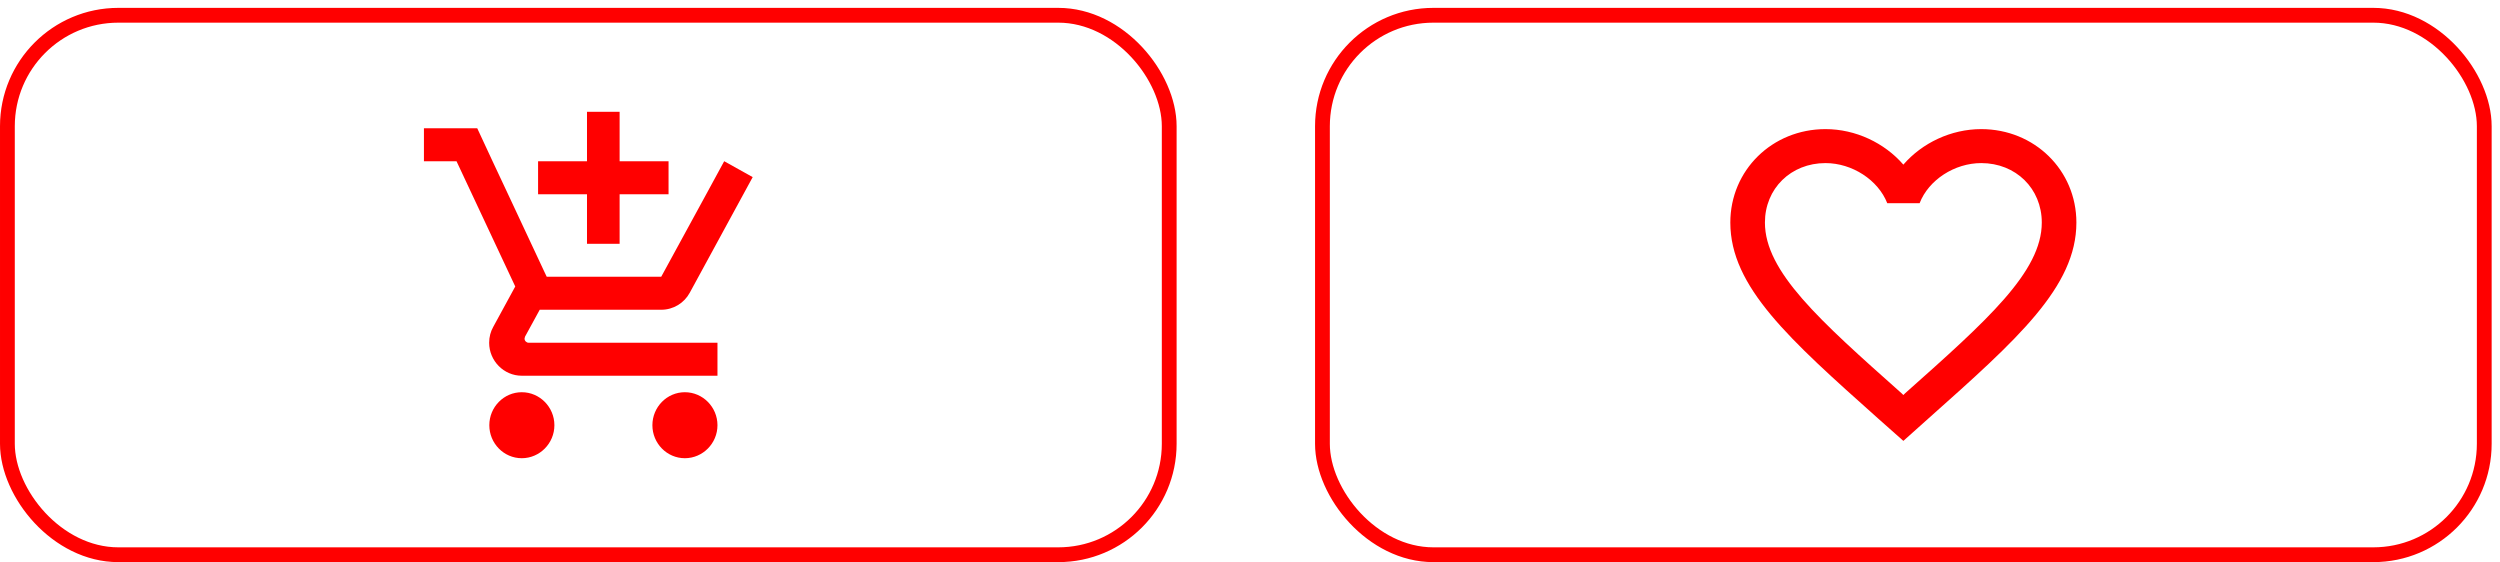 <svg width="169" height="38" viewBox="0 0 169 38" fill="none" xmlns="http://www.w3.org/2000/svg">
<rect x="0.5" y="1.032" width="78.539" height="36.468" rx="7.5" stroke="#FF0000"/>
<path fill-rule="evenodd" clip-rule="evenodd" d="M39.681 16.479H41.886V13.133H45.194V10.903H41.886V7.557H39.681V10.903H36.374V13.133H39.681V16.479V16.479ZM35.272 26.514C34.059 26.514 33.078 27.518 33.078 28.745C33.078 29.971 34.059 30.975 35.272 30.975C36.485 30.975 37.477 29.971 37.477 28.745C37.477 27.518 36.485 26.514 35.272 26.514V26.514ZM46.296 26.514C45.084 26.514 44.102 27.518 44.102 28.745C44.102 29.971 45.084 30.975 46.296 30.975C47.509 30.975 48.501 29.971 48.501 28.745C48.501 27.518 47.509 26.514 46.296 26.514V26.514ZM35.459 22.89L35.492 22.756L36.485 20.939H44.698C45.524 20.939 46.252 20.482 46.627 19.79L50.882 11.973L48.964 10.903H48.953L47.74 13.133L44.698 18.709H36.959L36.815 18.407L34.346 13.133L33.299 10.903L32.262 8.673H28.658V10.903H30.862L34.831 19.367L33.343 22.098C33.166 22.411 33.067 22.779 33.067 23.169C33.067 24.395 34.059 25.399 35.272 25.399H48.501V23.169H35.735C35.592 23.169 35.459 23.046 35.459 22.89V22.89Z" fill="#FF0000"/>
<rect x="89.397" y="1.032" width="78.539" height="36.468" rx="7.5" stroke="#FF0000"/>
<path fill-rule="evenodd" clip-rule="evenodd" d="M133.931 8.728C131.895 8.728 129.941 9.659 128.667 11.129C127.391 9.659 125.438 8.728 123.403 8.728C119.8 8.728 116.97 11.508 116.97 15.045C116.97 19.387 120.947 22.924 126.97 28.299L128.667 29.804L130.362 28.288C136.387 22.924 140.364 19.387 140.364 15.045C140.364 11.508 137.533 8.728 133.931 8.728V8.728ZM128.783 26.588L128.667 26.703L128.549 26.588C122.982 21.638 119.309 18.364 119.309 15.045C119.309 12.748 121.064 11.025 123.403 11.025C125.204 11.025 126.959 12.162 127.579 13.736H129.766C130.374 12.162 132.129 11.025 133.931 11.025C136.27 11.025 138.025 12.748 138.025 15.045C138.025 18.364 134.351 21.638 128.783 26.588V26.588Z" fill="#FF0000"/>
</svg>
